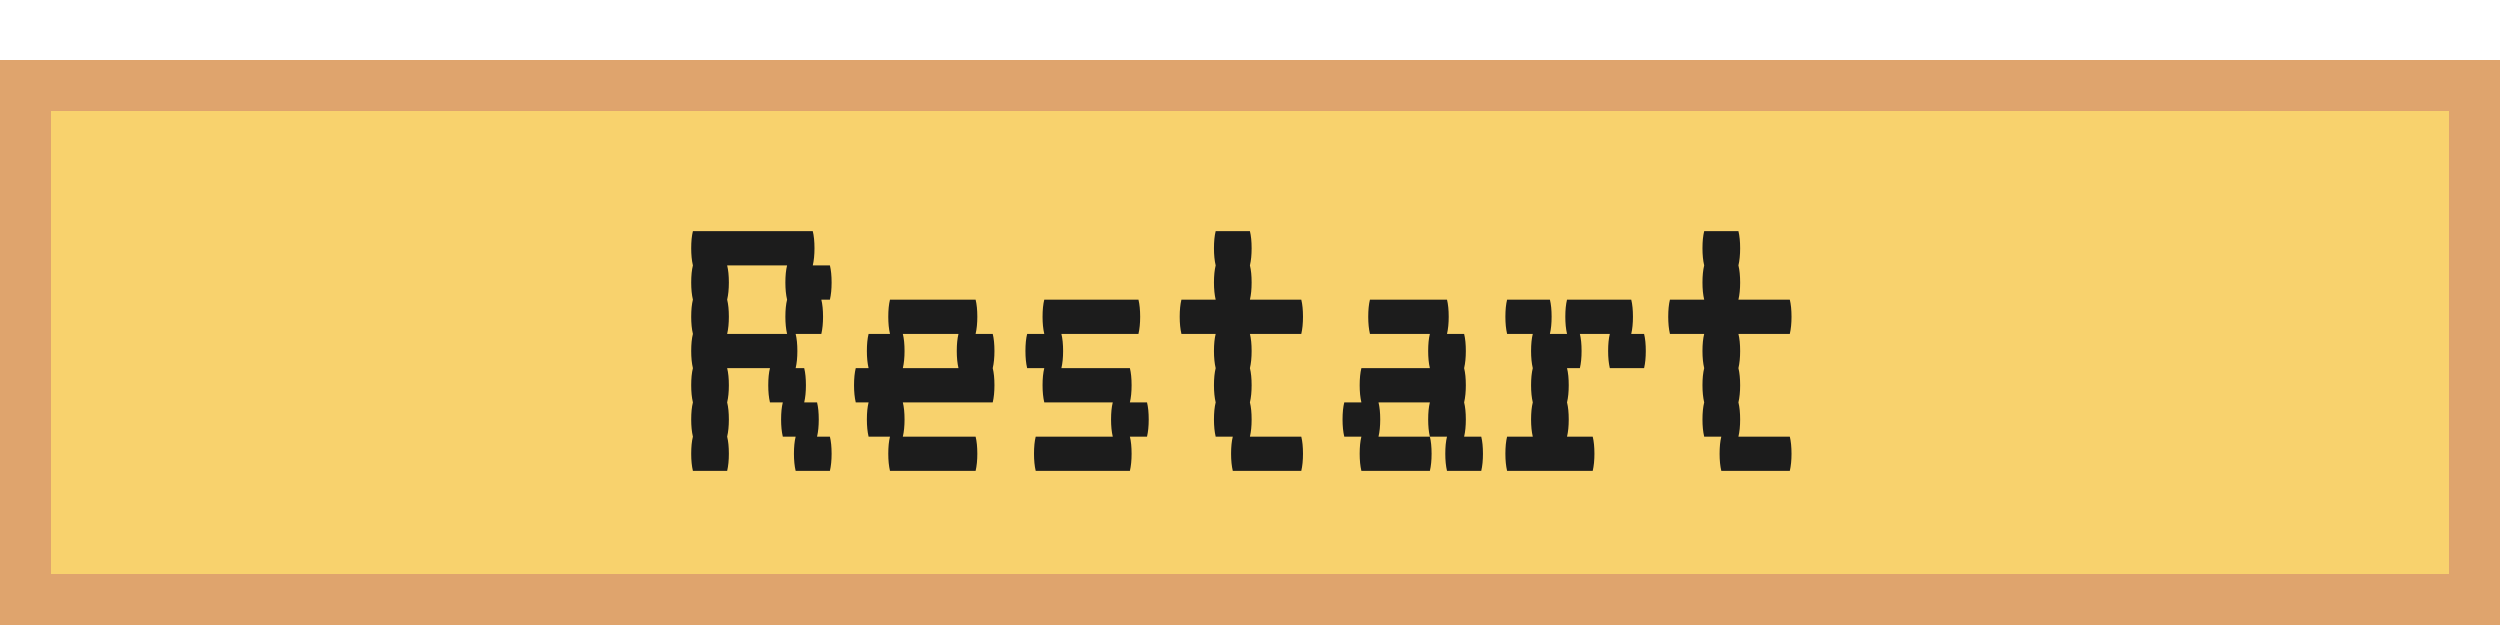 <svg width="292" height="73" viewBox="0 0 292 73" fill="none" xmlns="http://www.w3.org/2000/svg">
<g filter="url(#filter0_d_53813_32183)">
<rect width="292" height="66" fill="#F8D26D" shape-rendering="crispEdges"/>
<rect x="3" y="3" width="286" height="60" stroke="#DFA46D" stroke-width="6" shape-rendering="crispEdges"/>
<path d="M96.932 44C97.065 44.533 97.132 45.2 97.132 46C97.132 46.767 97.065 47.433 96.932 48H92.932C92.798 47.433 92.732 46.767 92.732 46C92.732 45.2 92.798 44.533 92.932 44H91.432C91.298 43.433 91.232 42.767 91.232 42C91.232 41.2 91.298 40.533 91.432 40H89.932C89.798 39.433 89.732 38.767 89.732 38C89.732 37.2 89.798 36.533 89.932 36H84.932C85.065 36.533 85.132 37.2 85.132 38C85.132 38.767 85.065 39.433 84.932 40C85.065 40.533 85.132 41.2 85.132 42C85.132 42.767 85.065 43.433 84.932 44C85.065 44.533 85.132 45.2 85.132 46C85.132 46.767 85.065 47.433 84.932 48H80.932C80.798 47.433 80.732 46.767 80.732 46C80.732 45.2 80.798 44.533 80.932 44C80.798 43.433 80.732 42.767 80.732 42C80.732 41.2 80.798 40.533 80.932 40C80.798 39.433 80.732 38.767 80.732 38C80.732 37.2 80.798 36.533 80.932 36C80.798 35.433 80.732 34.767 80.732 34C80.732 33.2 80.798 32.533 80.932 32C80.798 31.433 80.732 30.767 80.732 30C80.732 29.2 80.798 28.533 80.932 28C80.798 27.433 80.732 26.767 80.732 26C80.732 25.2 80.798 24.533 80.932 24C80.798 23.433 80.732 22.767 80.732 22C80.732 21.2 80.798 20.533 80.932 20H94.932C95.065 20.533 95.132 21.2 95.132 22C95.132 22.767 95.065 23.433 94.932 24H96.932C97.065 24.533 97.132 25.2 97.132 26C97.132 26.767 97.065 27.433 96.932 28H95.932C96.065 28.533 96.132 29.2 96.132 30C96.132 30.767 96.065 31.433 95.932 32H92.932C93.065 32.533 93.132 33.2 93.132 34C93.132 34.767 93.065 35.433 92.932 36H93.932C94.065 36.533 94.132 37.2 94.132 38C94.132 38.767 94.065 39.433 93.932 40H95.432C95.565 40.533 95.632 41.2 95.632 42C95.632 42.767 95.565 43.433 95.432 44H96.932ZM91.932 32C91.798 31.433 91.732 30.767 91.732 30C91.732 29.2 91.798 28.533 91.932 28C91.798 27.433 91.732 26.767 91.732 26C91.732 25.2 91.798 24.533 91.932 24H84.932C85.065 24.533 85.132 25.2 85.132 26C85.132 26.767 85.065 27.433 84.932 28C85.065 28.533 85.132 29.2 85.132 30C85.132 30.767 85.065 31.433 84.932 32H91.932ZM116.151 34C116.151 34.767 116.085 35.433 115.951 36C116.085 36.533 116.151 37.2 116.151 38C116.151 38.767 116.085 39.433 115.951 40H105.451C105.585 40.533 105.651 41.2 105.651 42C105.651 42.767 105.585 43.433 105.451 44H113.951C114.085 44.533 114.151 45.2 114.151 46C114.151 46.767 114.085 47.433 113.951 48H103.951C103.818 47.433 103.751 46.767 103.751 46C103.751 45.2 103.818 44.533 103.951 44H101.451C101.318 43.433 101.251 42.767 101.251 42C101.251 41.2 101.318 40.533 101.451 40H99.951C99.818 39.433 99.751 38.767 99.751 38C99.751 37.2 99.818 36.533 99.951 36H101.451C101.318 35.433 101.251 34.767 101.251 34C101.251 33.2 101.318 32.533 101.451 32H103.951C103.818 31.433 103.751 30.767 103.751 30C103.751 29.2 103.818 28.533 103.951 28H113.951C114.085 28.533 114.151 29.2 114.151 30C114.151 30.767 114.085 31.433 113.951 32H115.951C116.085 32.533 116.151 33.2 116.151 34ZM111.951 36C111.818 35.433 111.751 34.767 111.751 34C111.751 33.2 111.818 32.533 111.951 32H105.451C105.585 32.533 105.651 33.2 105.651 34C105.651 34.767 105.585 35.433 105.451 36H111.951ZM134.171 42C134.171 42.767 134.104 43.433 133.971 44H131.971C132.104 44.533 132.171 45.2 132.171 46C132.171 46.767 132.104 47.433 131.971 48H120.971C120.837 47.433 120.771 46.767 120.771 46C120.771 45.2 120.837 44.533 120.971 44H129.971C129.837 43.433 129.771 42.767 129.771 42C129.771 41.2 129.837 40.533 129.971 40H121.971C121.837 39.433 121.771 38.767 121.771 38C121.771 37.2 121.837 36.533 121.971 36H119.971C119.837 35.433 119.771 34.767 119.771 34C119.771 33.2 119.837 32.533 119.971 32H121.971C121.837 31.433 121.771 30.767 121.771 30C121.771 29.2 121.837 28.533 121.971 28H132.971C133.104 28.533 133.171 29.2 133.171 30C133.171 30.767 133.104 31.433 132.971 32H123.971C124.104 32.533 124.171 33.2 124.171 34C124.171 34.767 124.104 35.433 123.971 36H131.971C132.104 36.533 132.171 37.2 132.171 38C132.171 38.767 132.104 39.433 131.971 40H133.971C134.104 40.533 134.171 41.2 134.171 42ZM151.99 44C152.124 44.533 152.19 45.2 152.19 46C152.19 46.767 152.124 47.433 151.99 48H143.99C143.857 47.433 143.79 46.767 143.79 46C143.79 45.2 143.857 44.533 143.99 44H141.99C141.857 43.433 141.79 42.767 141.79 42C141.79 41.2 141.857 40.533 141.99 40C141.857 39.433 141.79 38.767 141.79 38C141.79 37.2 141.857 36.533 141.99 36C141.857 35.433 141.79 34.767 141.79 34C141.79 33.2 141.857 32.533 141.99 32H137.99C137.857 31.433 137.79 30.767 137.79 30C137.79 29.2 137.857 28.533 137.99 28H141.99C141.857 27.433 141.79 26.767 141.79 26C141.79 25.2 141.857 24.533 141.99 24C141.857 23.433 141.79 22.767 141.79 22C141.79 21.2 141.857 20.533 141.99 20H145.99C146.124 20.533 146.19 21.2 146.19 22C146.19 22.767 146.124 23.433 145.99 24C146.124 24.533 146.19 25.2 146.19 26C146.19 26.767 146.124 27.433 145.99 28H151.99C152.124 28.533 152.19 29.2 152.19 30C152.19 30.767 152.124 31.433 151.99 32H145.99C146.124 32.533 146.19 33.2 146.19 34C146.19 34.767 146.124 35.433 145.99 36C146.124 36.533 146.19 37.2 146.19 38C146.19 38.767 146.124 39.433 145.99 40C146.124 40.533 146.19 41.2 146.19 42C146.19 42.767 146.124 43.433 145.99 44H151.99ZM173.01 44C173.143 44.533 173.21 45.2 173.21 46C173.21 46.767 173.143 47.433 173.01 48H169.01C168.876 47.433 168.81 46.767 168.81 46C168.81 45.2 168.876 44.533 169.01 44H167.01C166.876 43.433 166.81 42.767 166.81 42C166.81 41.2 166.876 40.533 167.01 40H161.01C161.143 40.533 161.21 41.2 161.21 42C161.21 42.767 161.143 43.433 161.01 44H167.01C167.143 44.533 167.21 45.2 167.21 46C167.21 46.767 167.143 47.433 167.01 48H159.01C158.876 47.433 158.81 46.767 158.81 46C158.81 45.2 158.876 44.533 159.01 44H157.01C156.876 43.433 156.81 42.767 156.81 42C156.81 41.2 156.876 40.533 157.01 40H159.01C158.876 39.433 158.81 38.767 158.81 38C158.81 37.2 158.876 36.533 159.01 36H167.01C166.876 35.433 166.81 34.767 166.81 34C166.81 33.2 166.876 32.533 167.01 32H160.01C159.876 31.433 159.81 30.767 159.81 30C159.81 29.2 159.876 28.533 160.01 28H169.01C169.143 28.533 169.21 29.2 169.21 30C169.21 30.767 169.143 31.433 169.01 32H171.01C171.143 32.533 171.21 33.2 171.21 34C171.21 34.767 171.143 35.433 171.01 36C171.143 36.533 171.21 37.2 171.21 38C171.21 38.767 171.143 39.433 171.01 40C171.143 40.533 171.21 41.2 171.21 42C171.21 42.767 171.143 43.433 171.01 44H173.01ZM192.029 32C192.163 32.533 192.229 33.2 192.229 34C192.229 34.767 192.163 35.433 192.029 36H188.029C187.896 35.433 187.829 34.767 187.829 34C187.829 33.2 187.896 32.533 188.029 32H184.529C184.663 32.533 184.729 33.2 184.729 34C184.729 34.767 184.663 35.433 184.529 36H183.029C183.163 36.533 183.229 37.2 183.229 38C183.229 38.767 183.163 39.433 183.029 40C183.163 40.533 183.229 41.2 183.229 42C183.229 42.767 183.163 43.433 183.029 44H186.029C186.163 44.533 186.229 45.2 186.229 46C186.229 46.767 186.163 47.433 186.029 48H176.029C175.896 47.433 175.829 46.767 175.829 46C175.829 45.2 175.896 44.533 176.029 44H179.029C178.896 43.433 178.829 42.767 178.829 42C178.829 41.2 178.896 40.533 179.029 40C178.896 39.433 178.829 38.767 178.829 38C178.829 37.2 178.896 36.533 179.029 36C178.896 35.433 178.829 34.767 178.829 34C178.829 33.2 178.896 32.533 179.029 32H176.029C175.896 31.433 175.829 30.767 175.829 30C175.829 29.2 175.896 28.533 176.029 28H181.029C181.163 28.533 181.229 29.2 181.229 30C181.229 30.767 181.163 31.433 181.029 32H183.029C182.896 31.433 182.829 30.767 182.829 30C182.829 29.2 182.896 28.533 183.029 28H190.529C190.663 28.533 190.729 29.2 190.729 30C190.729 30.767 190.663 31.433 190.529 32H192.029ZM209.049 44C209.182 44.533 209.249 45.2 209.249 46C209.249 46.767 209.182 47.433 209.049 48H201.049C200.915 47.433 200.849 46.767 200.849 46C200.849 45.2 200.915 44.533 201.049 44H199.049C198.915 43.433 198.849 42.767 198.849 42C198.849 41.2 198.915 40.533 199.049 40C198.915 39.433 198.849 38.767 198.849 38C198.849 37.2 198.915 36.533 199.049 36C198.915 35.433 198.849 34.767 198.849 34C198.849 33.2 198.915 32.533 199.049 32H195.049C194.915 31.433 194.849 30.767 194.849 30C194.849 29.2 194.915 28.533 195.049 28H199.049C198.915 27.433 198.849 26.767 198.849 26C198.849 25.2 198.915 24.533 199.049 24C198.915 23.433 198.849 22.767 198.849 22C198.849 21.2 198.915 20.533 199.049 20H203.049C203.182 20.533 203.249 21.2 203.249 22C203.249 22.767 203.182 23.433 203.049 24C203.182 24.533 203.249 25.2 203.249 26C203.249 26.767 203.182 27.433 203.049 28H209.049C209.182 28.533 209.249 29.2 209.249 30C209.249 30.767 209.182 31.433 209.049 32H203.049C203.182 32.533 203.249 33.2 203.249 34C203.249 34.767 203.182 35.433 203.049 36C203.182 36.533 203.249 37.2 203.249 38C203.249 38.767 203.182 39.433 203.049 40C203.182 40.533 203.249 41.2 203.249 42C203.249 42.767 203.182 43.433 203.049 44H209.049Z" fill="#1C1C1C"/>
</g>
<defs>
<filter id="filter0_d_53813_32183" x="0" y="0" width="292" height="73" filterUnits="userSpaceOnUse" color-interpolation-filters="sRGB">
<feFlood flood-opacity="0" result="BackgroundImageFix"/>
<feColorMatrix in="SourceAlpha" type="matrix" values="0 0 0 0 0 0 0 0 0 0 0 0 0 0 0 0 0 0 127 0" result="hardAlpha"/>
<feOffset dy="7"/>
<feComposite in2="hardAlpha" operator="out"/>
<feColorMatrix type="matrix" values="0 0 0 0 0.447 0 0 0 0 0.302 0 0 0 0 0.314 0 0 0 1 0"/>
<feBlend mode="normal" in2="BackgroundImageFix" result="effect1_dropShadow_53813_32183"/>
<feBlend mode="normal" in="SourceGraphic" in2="effect1_dropShadow_53813_32183" result="shape"/>
</filter>
</defs>
</svg>
